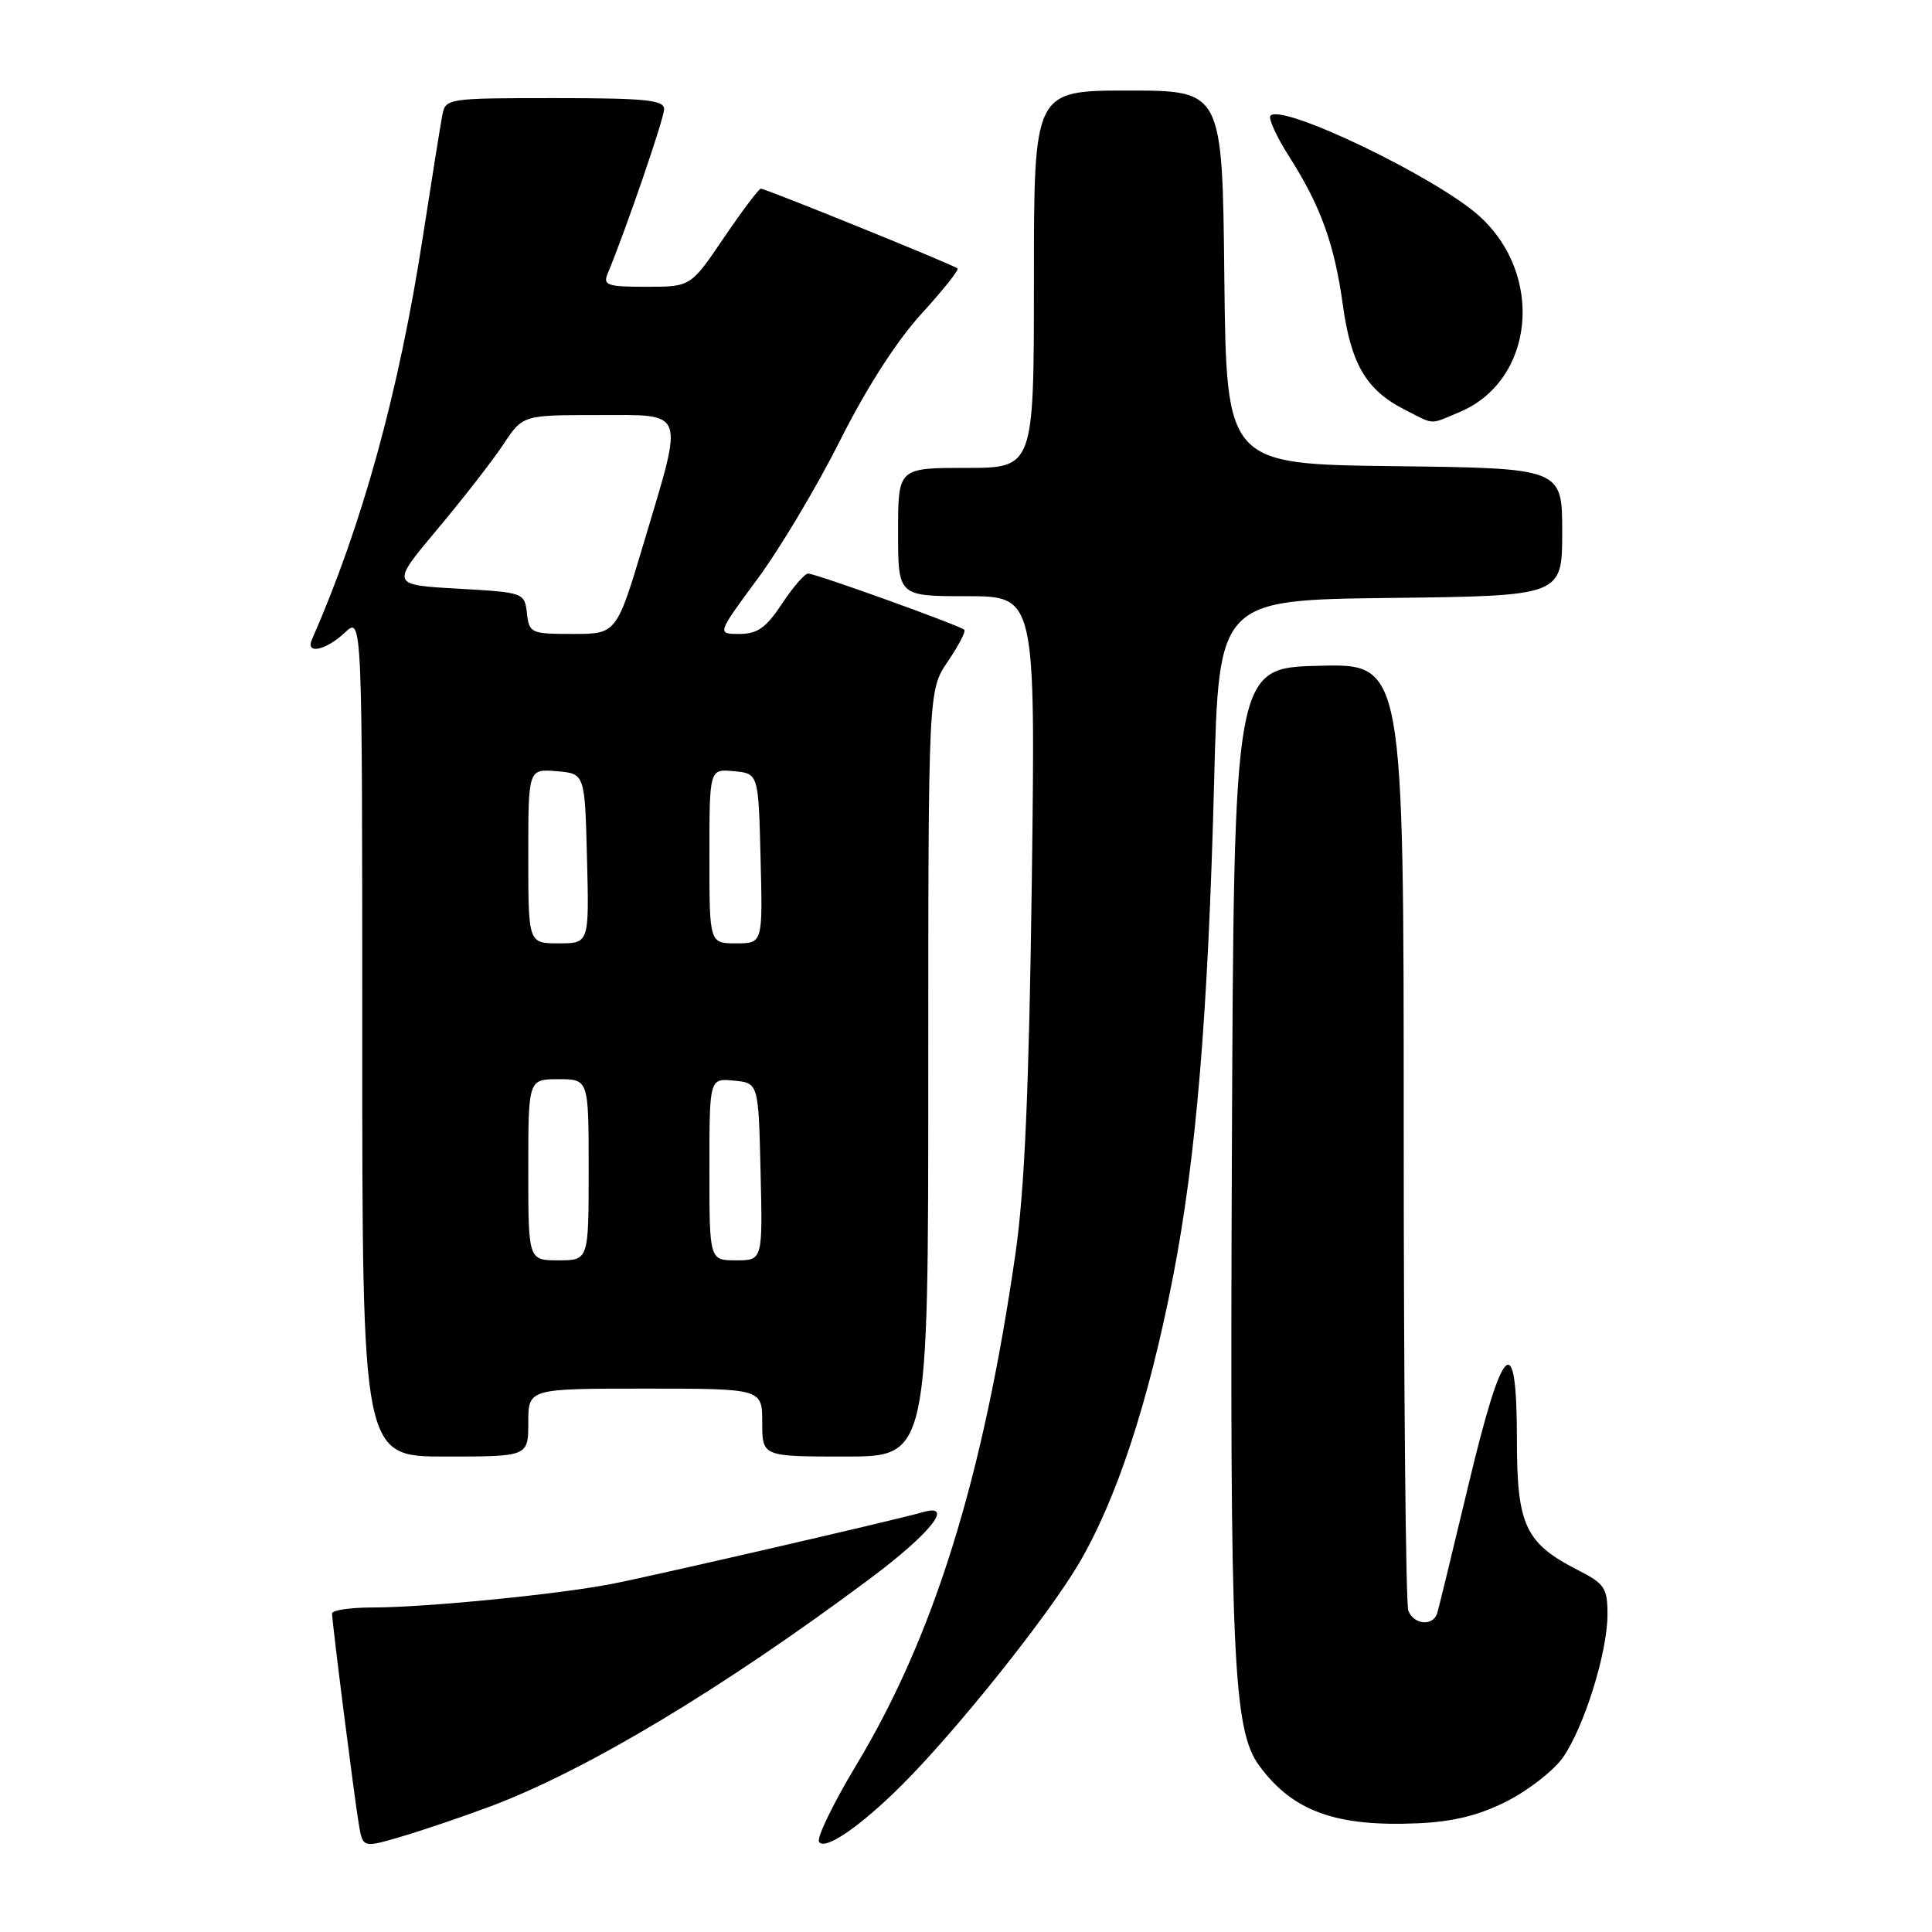 <?xml version="1.0" encoding="UTF-8" standalone="no"?>
<!DOCTYPE svg PUBLIC "-//W3C//DTD SVG 1.1//EN" "http://www.w3.org/Graphics/SVG/1.1/DTD/svg11.dtd" >
<svg xmlns="http://www.w3.org/2000/svg" xmlns:xlink="http://www.w3.org/1999/xlink" version="1.1" viewBox="0 0 256 256">
 <g >
 <path fill="currentColor"
d=" M 65.00 239.35 C 77.70 234.58 95.70 223.78 115.25 209.20 C 123.33 203.17 126.55 199.12 122.25 200.38 C 119.00 201.33 86.54 208.82 81.00 209.89 C 73.88 211.27 56.29 213.00 49.39 213.00 C 46.43 213.00 44.00 213.36 44.00 213.79 C 44.00 214.96 46.92 237.97 47.54 241.69 C 48.07 244.87 48.07 244.87 53.28 243.33 C 56.15 242.48 61.42 240.69 65.00 239.35 Z  M 119.52 236.51 C 126.67 229.38 138.74 214.29 142.88 207.30 C 147.91 198.82 152.17 185.89 155.41 169.29 C 158.51 153.37 160.08 134.47 160.88 103.50 C 161.50 79.50 161.50 79.50 184.25 79.23 C 207.00 78.96 207.00 78.96 207.00 70.50 C 207.00 62.04 207.00 62.04 184.75 61.77 C 162.50 61.50 162.50 61.50 162.23 36.75 C 161.97 12.00 161.97 12.00 149.48 12.00 C 137.00 12.00 137.00 12.00 137.00 37.00 C 137.00 62.00 137.00 62.00 128.00 62.00 C 119.00 62.00 119.00 62.00 119.00 70.50 C 119.00 79.00 119.00 79.00 128.11 79.00 C 137.21 79.00 137.21 79.00 136.72 116.75 C 136.35 144.29 135.77 157.61 134.57 166.00 C 130.27 195.87 123.75 216.82 113.42 233.95 C 110.40 238.97 108.20 243.51 108.53 244.05 C 109.28 245.26 114.03 241.99 119.52 236.51 Z  M 199.66 238.68 C 202.50 237.23 205.82 234.65 207.05 232.94 C 209.87 228.97 213.00 218.98 213.00 213.93 C 213.00 210.41 212.62 209.85 209.09 208.05 C 202.12 204.49 201.00 202.11 201.00 190.87 C 201.00 175.88 199.17 177.56 194.58 196.75 C 192.51 205.41 190.65 213.06 190.44 213.75 C 189.90 215.52 187.33 215.30 186.61 213.42 C 186.27 212.55 186.00 183.96 186.00 149.89 C 186.00 87.93 186.00 87.93 174.75 88.22 C 163.50 88.50 163.50 88.50 163.23 153.00 C 162.95 219.45 163.38 229.22 166.84 233.94 C 171.29 240.02 177.02 242.09 188.00 241.59 C 192.59 241.38 196.01 240.53 199.66 238.68 Z  M 70.00 188.50 C 70.00 184.00 70.00 184.00 85.50 184.00 C 101.00 184.00 101.00 184.00 101.00 188.50 C 101.00 193.00 101.00 193.00 112.00 193.00 C 123.00 193.00 123.00 193.00 123.00 142.23 C 123.00 91.46 123.00 91.46 125.59 87.65 C 127.01 85.56 128.00 83.67 127.78 83.45 C 127.22 82.89 108.08 76.00 107.08 76.00 C 106.63 76.00 105.07 77.80 103.62 80.00 C 101.51 83.19 100.36 84.00 97.98 84.00 C 94.99 84.00 94.99 84.00 100.38 76.70 C 103.35 72.69 108.27 64.43 111.32 58.36 C 114.79 51.44 118.80 45.19 122.06 41.62 C 124.92 38.49 127.09 35.77 126.88 35.57 C 126.39 35.11 101.46 25.00 100.82 25.00 C 100.55 25.00 98.35 27.93 95.92 31.50 C 91.52 38.00 91.52 38.00 85.65 38.00 C 80.45 38.00 79.87 37.80 80.52 36.25 C 82.92 30.49 88.00 15.69 88.00 14.46 C 88.00 13.25 85.54 13.00 73.52 13.00 C 59.30 13.00 59.03 13.04 58.61 15.25 C 58.37 16.49 57.21 23.77 56.02 31.44 C 52.85 51.96 48.01 69.53 41.33 84.75 C 40.45 86.76 43.17 86.19 45.69 83.83 C 48.00 81.65 48.00 81.65 48.00 137.33 C 48.00 193.00 48.00 193.00 59.00 193.00 C 70.00 193.00 70.00 193.00 70.00 188.50 Z  M 193.36 54.62 C 203.29 50.48 204.71 36.49 196.02 28.63 C 190.33 23.50 169.97 13.70 168.35 15.32 C 168.02 15.65 169.12 18.08 170.80 20.71 C 175.00 27.30 176.81 32.30 177.94 40.45 C 179.02 48.25 181.05 51.69 186.07 54.25 C 190.17 56.34 189.35 56.30 193.36 54.62 Z  M 70.00 155.00 C 70.00 143.00 70.00 143.00 74.00 143.00 C 78.00 143.00 78.00 143.00 78.00 155.00 C 78.00 167.00 78.00 167.00 74.00 167.00 C 70.00 167.00 70.00 167.00 70.00 155.00 Z  M 94.00 154.94 C 94.00 142.87 94.00 142.87 97.25 143.19 C 100.50 143.50 100.50 143.50 100.78 155.25 C 101.06 167.00 101.06 167.00 97.53 167.00 C 94.00 167.00 94.00 167.00 94.00 154.94 Z  M 70.00 113.44 C 70.00 101.88 70.00 101.88 73.75 102.19 C 77.50 102.50 77.50 102.50 77.78 113.75 C 78.07 125.00 78.07 125.00 74.03 125.00 C 70.00 125.00 70.00 125.00 70.00 113.44 Z  M 94.00 113.44 C 94.00 101.87 94.00 101.87 97.25 102.19 C 100.50 102.50 100.50 102.50 100.78 113.75 C 101.07 125.00 101.07 125.00 97.53 125.00 C 94.00 125.00 94.00 125.00 94.00 113.44 Z  M 69.82 81.25 C 69.50 78.52 69.42 78.50 60.64 78.00 C 51.77 77.50 51.77 77.50 57.95 70.13 C 61.35 66.08 65.28 61.02 66.70 58.88 C 69.27 55.00 69.27 55.00 79.13 55.00 C 91.02 55.00 90.65 54.01 85.36 71.75 C 81.70 84.00 81.70 84.00 75.92 84.00 C 70.35 84.00 70.12 83.90 69.82 81.25 Z "/>
</g>
</svg>